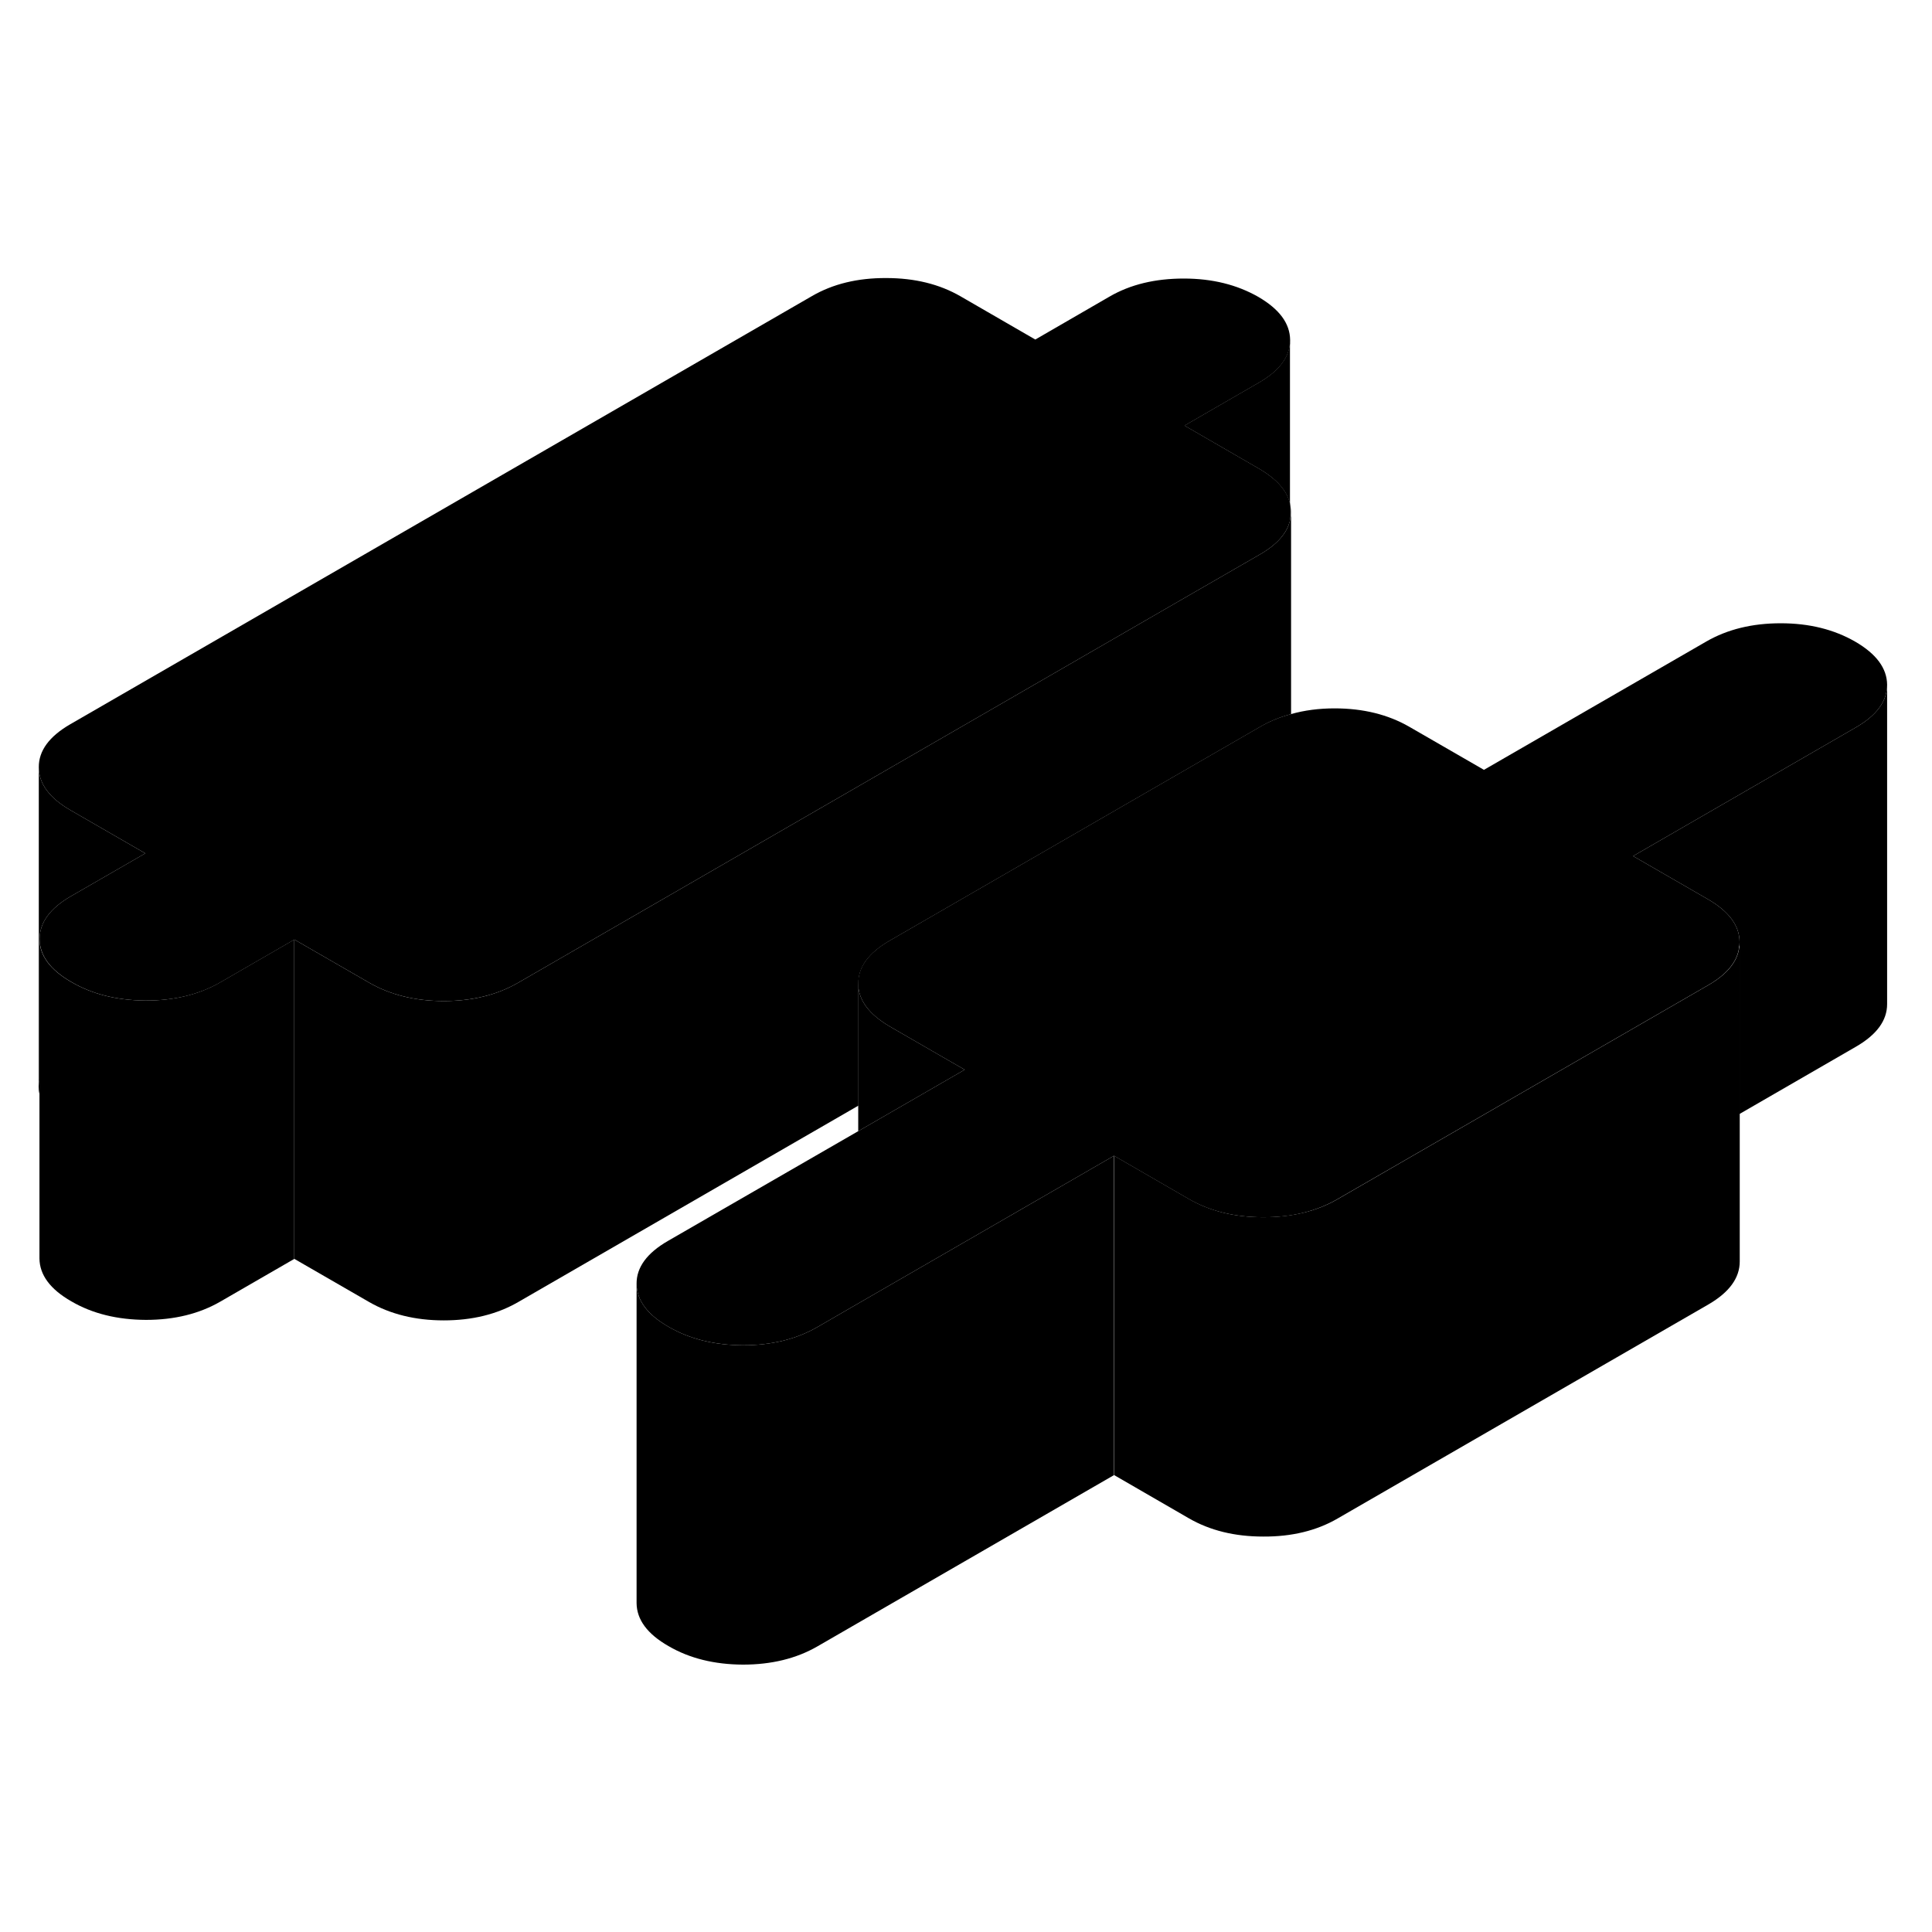 <svg width="24" height="24" viewBox="0 0 121 92" class="pr-icon-iso-duotone-secondary" xmlns="http://www.w3.org/2000/svg" stroke-width="1px" stroke-linecap="round" stroke-linejoin="round">
    <path d="M2.42 53.534V53.554C2.42 53.704 2.43 53.855 2.47 54.005V53.075C2.44 53.224 2.42 53.374 2.42 53.534Z" class="pr-icon-iso-duotone-primary-stroke" stroke-linejoin="round"/>
    <path d="M18.431 44.344V64.344L13.791 67.024C12.471 67.784 10.921 68.164 9.141 68.164C7.351 68.154 5.791 67.775 4.471 67.004C3.141 66.245 2.481 65.344 2.471 64.314V44.315C2.481 45.344 3.141 46.245 4.471 47.005C5.771 47.764 7.301 48.144 9.061 48.164H9.141C10.921 48.164 12.471 47.784 13.791 47.024L18.431 44.344Z" class="pr-icon-iso-duotone-primary-stroke" stroke-linejoin="round"/>
    <path d="M69.769 57.885V77.885L51.189 88.615C49.869 89.374 48.319 89.754 46.529 89.754C44.749 89.745 43.189 89.365 41.869 88.594C40.539 87.835 39.879 86.934 39.869 85.904V65.904C39.879 66.934 40.539 67.835 41.869 68.594C43.189 69.365 44.749 69.745 46.529 69.754C48.319 69.754 49.869 69.374 51.189 68.615L53.749 67.135L69.769 57.885Z" class="pr-icon-iso-duotone-primary-stroke" stroke-linejoin="round"/>
    <path d="M108.959 44.834V64.504C108.959 65.534 108.309 66.434 106.999 67.195L83.769 80.605C82.459 81.365 80.899 81.745 79.119 81.734C77.329 81.734 75.779 81.355 74.449 80.585L69.779 77.885V57.885L74.449 60.584C75.779 61.355 77.329 61.734 79.119 61.734C80.899 61.734 82.459 61.364 83.769 60.605L106.999 47.194C108.159 46.525 108.809 45.734 108.929 44.844C108.939 44.844 108.949 44.844 108.959 44.834Z" class="pr-icon-iso-duotone-primary-stroke" stroke-linejoin="round"/>
    <path d="M80.789 17.064V18.054C80.829 17.894 80.849 17.724 80.849 17.554C80.849 17.384 80.829 17.224 80.789 17.064Z" class="pr-icon-iso-duotone-primary-stroke" stroke-linejoin="round"/>
    <path d="M78.83 9.475L74.19 12.155L78.86 14.855C79.97 15.505 80.62 16.235 80.8 17.064V18.055C80.63 18.875 79.99 19.605 78.89 20.235L74.19 22.945L32.44 47.054C31.12 47.815 29.57 48.194 27.79 48.194C26.01 48.194 24.44 47.804 23.12 47.044L18.44 44.345L13.8 47.025C12.48 47.785 10.93 48.164 9.15 48.164H9.07C7.31 48.145 5.78 47.765 4.48 47.005C3.15 46.245 2.49 45.344 2.48 44.315C2.48 43.285 3.13 42.385 4.45 41.625L9.1 38.944L4.42 36.245C3.1 35.485 2.43 34.584 2.43 33.554C2.42 32.525 3.08 31.625 4.39 30.865L50.85 4.045C52.16 3.284 53.71 2.905 55.5 2.914C57.29 2.914 58.84 3.295 60.17 4.065L64.84 6.765L69.49 4.075C70.8 3.315 72.35 2.945 74.14 2.945C75.93 2.945 77.48 3.335 78.81 4.095C80.13 4.865 80.79 5.755 80.8 6.795V6.815C80.8 7.835 80.14 8.725 78.83 9.475Z" class="pr-icon-iso-duotone-primary-stroke" stroke-linejoin="round"/>
    <path d="M118.189 28.385C118.189 29.415 117.539 30.305 116.219 31.065L102.279 39.115L106.959 41.815C108.279 42.575 108.949 43.475 108.949 44.505V44.525C108.949 44.635 108.939 44.735 108.919 44.845C108.799 45.735 108.149 46.525 106.989 47.195L83.759 60.605C82.449 61.365 80.889 61.745 79.109 61.735C77.319 61.735 75.769 61.355 74.439 60.585L69.769 57.885L53.749 67.135L51.189 68.615C49.869 69.375 48.319 69.755 46.529 69.755C44.749 69.745 43.189 69.365 41.869 68.595C40.539 67.835 39.879 66.935 39.869 65.905C39.859 64.875 40.519 63.975 41.839 63.215L53.749 56.345L60.419 52.495L59.029 51.695L55.739 49.795C54.419 49.025 53.749 48.125 53.749 47.095C53.739 46.065 54.399 45.175 55.709 44.415L75.559 32.955L78.939 31.005C79.529 30.665 80.169 30.405 80.849 30.225C81.689 29.985 82.609 29.865 83.589 29.865C85.379 29.865 86.939 30.255 88.259 31.015L92.939 33.715L106.869 25.675C108.189 24.915 109.739 24.535 111.529 24.535C113.319 24.535 114.869 24.925 116.189 25.685C117.519 26.455 118.179 27.355 118.189 28.385Z" class="pr-icon-iso-duotone-primary-stroke" stroke-linejoin="round"/>
    <path d="M118.189 28.385V48.385C118.189 49.415 117.539 50.305 116.219 51.065L108.949 55.265V44.505C108.949 43.475 108.279 42.575 106.959 41.815L102.279 39.115L116.219 31.065C117.539 30.305 118.189 29.415 118.189 28.385Z" class="pr-icon-iso-duotone-primary-stroke" stroke-linejoin="round"/>
    <path d="M60.42 52.495L53.75 56.345V47.095C53.75 48.125 54.42 49.025 55.74 49.795L59.03 51.695L60.42 52.495Z" class="pr-icon-iso-duotone-primary-stroke" stroke-linejoin="round"/>
    <path d="M9.1 38.945L4.45 41.625C3.13 42.385 2.48 43.285 2.48 44.315V53.075C2.45 53.225 2.43 53.375 2.43 53.535V33.555C2.43 34.585 3.1 35.485 4.42 36.245L9.1 38.945Z" class="pr-icon-iso-duotone-primary-stroke" stroke-linejoin="round"/>
    <path d="M2.42 53.555V53.535" class="pr-icon-iso-duotone-primary-stroke" stroke-linejoin="round"/>
    <path d="M80.859 17.555V30.225C80.179 30.405 79.54 30.665 78.95 31.005L75.57 32.955L55.719 44.415C54.41 45.175 53.749 46.065 53.76 47.095V54.745L32.44 67.055C31.119 67.815 29.569 68.195 27.789 68.195C26.009 68.195 24.439 67.805 23.119 67.045L18.439 64.345V44.345L23.119 47.045C24.439 47.805 25.999 48.195 27.789 48.195C29.579 48.195 31.119 47.815 32.44 47.055L74.189 22.945L78.889 20.235C79.99 19.605 80.629 18.875 80.799 18.055C80.839 17.895 80.859 17.725 80.859 17.555Z" class="pr-icon-iso-duotone-primary-stroke" stroke-linejoin="round"/>
    <path d="M80.79 6.814V17.064C80.61 16.235 79.96 15.505 78.85 14.854L74.18 12.154L78.82 9.474C80.13 8.724 80.79 7.834 80.79 6.814Z" class="pr-icon-iso-duotone-primary-stroke" stroke-linejoin="round"/>
</svg>